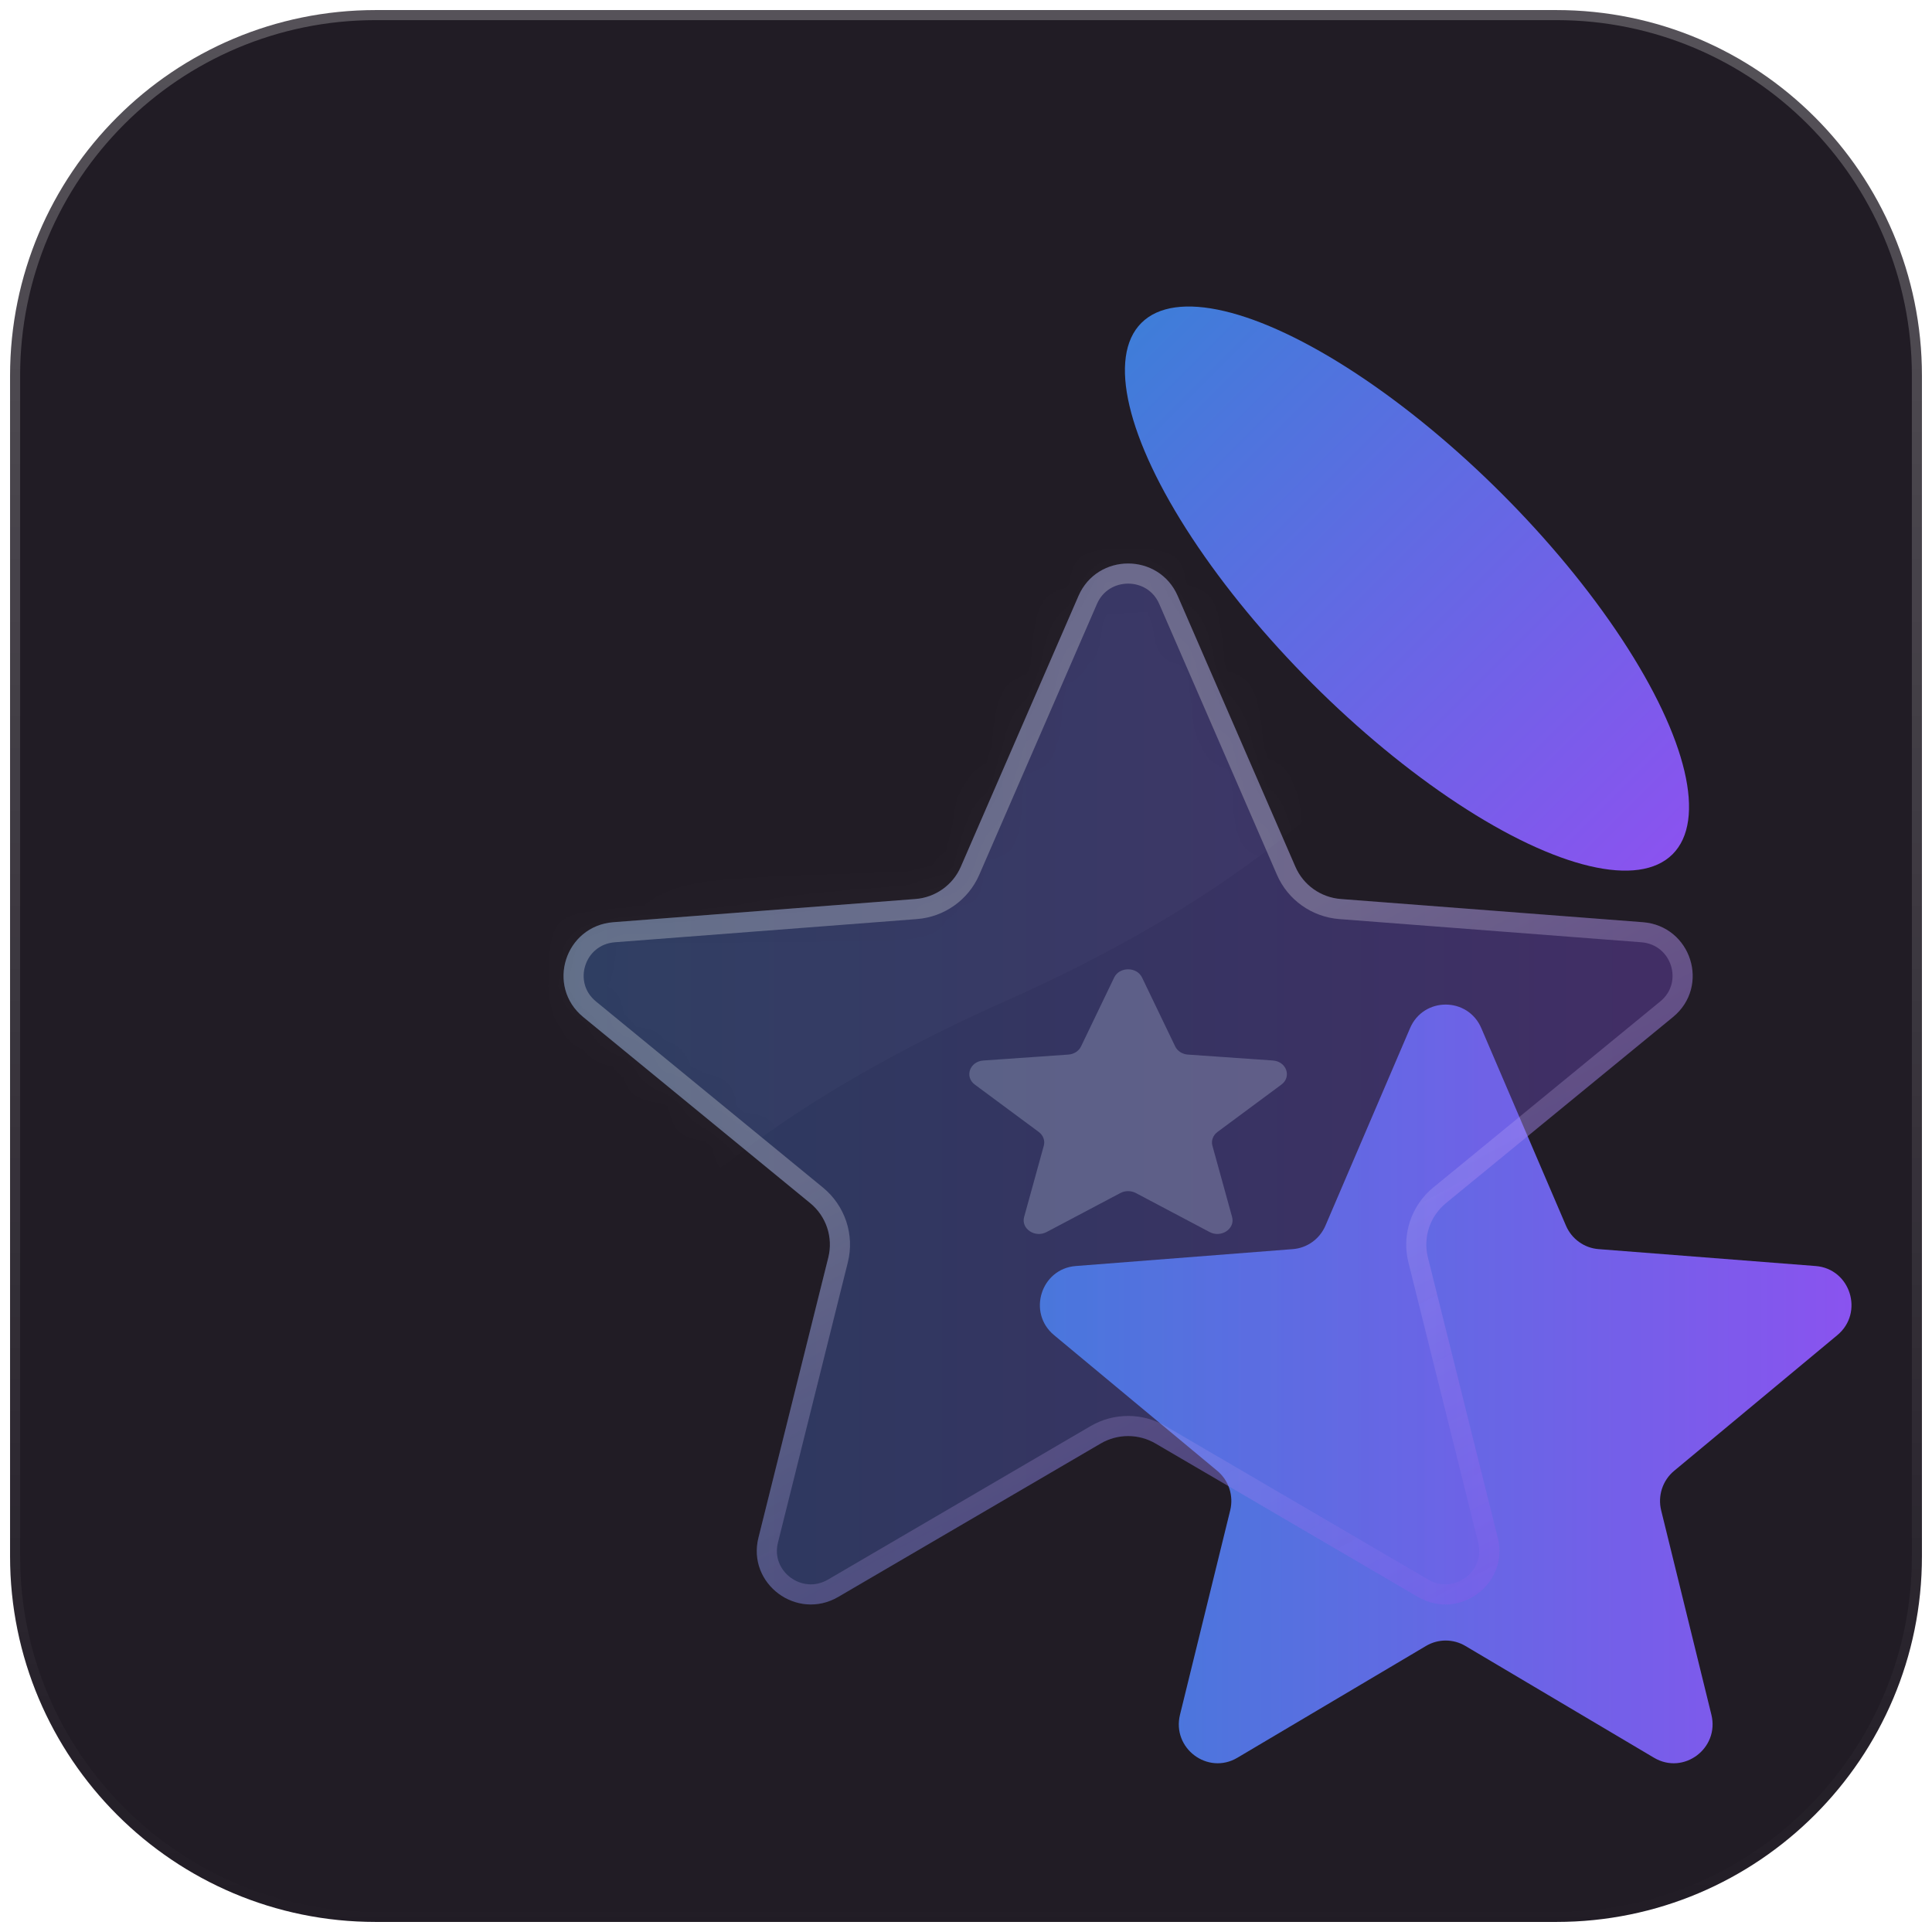<svg width="48" height="48" viewBox="0 0 48 48" fill="none" xmlns="http://www.w3.org/2000/svg">
<g clip-path="url(#clip0_9169_256804)">
<path d="M0.25 9.333C0.25 4.317 4.317 0.25 9.333 0.25H38.667C43.683 0.25 47.75 4.317 47.75 9.333V38.667C47.75 43.683 43.683 47.75 38.667 47.75H9.333C4.317 47.75 0.25 43.683 0.25 38.667V9.333Z" fill="#211C25" stroke="url(#paint0_linear_9169_256804)" stroke-width="0.5"/>
<g filter="url(#filter0_d_9169_256804)">
<path d="M29.032 19.545C29.367 18.763 30.468 18.763 30.803 19.545L32.906 24.451C33.048 24.782 33.36 25.007 33.717 25.034L39.109 25.454C39.974 25.521 40.317 26.615 39.648 27.171L35.594 30.542C35.308 30.779 35.182 31.161 35.271 31.524L36.519 36.601C36.724 37.436 35.83 38.107 35.094 37.671L30.407 34.893C30.105 34.714 29.731 34.714 29.429 34.893L24.742 37.671C24.006 38.107 23.111 37.436 23.317 36.601L24.564 31.524C24.653 31.161 24.528 30.779 24.242 30.542L20.188 27.171C19.518 26.615 19.862 25.521 20.727 25.454L26.119 25.034C26.476 25.007 26.788 24.782 26.93 24.451L29.032 19.545Z" fill="url(#paint1_radial_9169_256804)"/>
<g filter="url(#filter1_bi_9169_256804)">
<path d="M20.795 8.804C21.262 7.732 22.793 7.732 23.259 8.804L26.184 15.536C26.382 15.99 26.816 16.298 27.313 16.336L34.815 16.912C36.018 17.004 36.496 18.504 35.565 19.268L29.924 23.893C29.526 24.219 29.352 24.743 29.476 25.24L31.212 32.206C31.497 33.352 30.253 34.273 29.229 33.675L22.708 29.863C22.288 29.617 21.767 29.617 21.347 29.863L14.826 33.675C13.802 34.273 12.557 33.352 12.843 32.206L14.579 25.24C14.703 24.743 14.529 24.219 14.131 23.893L8.489 19.268C7.559 18.504 8.037 17.004 9.24 16.912L16.742 16.336C17.238 16.298 17.673 15.99 17.87 15.536L20.795 8.804Z" fill="url(#paint2_radial_9169_256804)" fill-opacity="0.32"/>
<path d="M21.025 8.904C21.404 8.032 22.651 8.032 23.03 8.904L25.955 15.635C26.19 16.175 26.706 16.54 27.294 16.585L34.795 17.161C35.777 17.236 36.161 18.456 35.407 19.074L29.765 23.699C29.293 24.087 29.086 24.709 29.233 25.301L30.969 32.267C31.2 33.193 30.192 33.949 29.355 33.459L22.834 29.647C22.336 29.356 21.719 29.356 21.221 29.647L14.7 33.459C13.862 33.949 12.854 33.193 13.085 32.267L14.822 25.301C14.969 24.709 14.761 24.087 14.289 23.699L8.648 19.074C7.894 18.456 8.278 17.236 9.259 17.161L16.761 16.585C17.349 16.54 17.865 16.175 18.1 15.635L21.025 8.904Z" stroke="url(#paint3_linear_9169_256804)" stroke-width="0.5"/>
</g>
<mask id="mask0_9169_256804" style="mask-type:alpha" maskUnits="userSpaceOnUse" x="8" y="8" width="29" height="26">
<path d="M20.91 8.854C21.333 7.882 22.722 7.882 23.145 8.854L26.07 15.585C26.286 16.082 26.761 16.419 27.303 16.461L34.805 17.036C35.898 17.12 36.329 18.48 35.486 19.171L29.845 23.796C29.41 24.153 29.219 24.726 29.355 25.27L31.091 32.237C31.349 33.273 30.223 34.111 29.292 33.567L22.771 29.755C22.312 29.486 21.743 29.486 21.284 29.755L14.763 33.567C13.832 34.111 12.706 33.273 12.964 32.237L14.7 25.27C14.836 24.726 14.645 24.153 14.21 23.796L8.569 19.171C7.726 18.48 8.157 17.12 9.25 17.036L16.751 16.461C17.294 16.419 17.769 16.082 17.985 15.585L20.91 8.854Z" fill="url(#paint4_radial_9169_256804)" fill-opacity="0.48" stroke="url(#paint5_linear_9169_256804)" stroke-width="0.25"/>
</mask>
<g mask="url(#mask0_9169_256804)">
<path d="M6.685 18.96C6.687 12.18 12.242 6.685 19.094 6.685C23.165 6.685 26.778 8.625 29.041 11.621C27.385 13.827 24.394 16.465 18.994 18.865C13.638 21.246 10.612 23.822 8.903 25.973C7.505 23.986 6.686 21.572 6.685 18.968C6.685 18.967 6.685 18.965 6.685 18.964C6.685 18.963 6.685 18.962 6.685 18.96Z" fill="white" fill-opacity="0.04"/>
</g>
<g filter="url(#filter2_bi_9169_256804)">
<path d="M21.681 18.287C21.812 18.014 22.243 18.014 22.374 18.287L23.197 19.998C23.252 20.113 23.374 20.192 23.514 20.201L25.624 20.348C25.962 20.371 26.097 20.753 25.835 20.947L24.248 22.123C24.137 22.206 24.087 22.339 24.122 22.465L24.611 24.236C24.691 24.528 24.341 24.762 24.053 24.61L22.219 23.64C22.101 23.578 21.954 23.578 21.836 23.64L20.002 24.61C19.714 24.762 19.364 24.528 19.444 24.236L19.933 22.465C19.968 22.339 19.919 22.206 19.807 22.123L18.22 20.947C17.958 20.753 18.093 20.371 18.431 20.348L20.541 20.201C20.681 20.192 20.803 20.113 20.858 19.998L21.681 18.287Z" fill="#DBE9FF" fill-opacity="0.24"/>
</g>
</g>
<g filter="url(#filter3_f_9169_256804)">
<ellipse cx="34.956" cy="14.623" rx="9.333" ry="3.333" transform="rotate(45 34.956 14.623)" fill="url(#paint6_radial_9169_256804)"/>
</g>
</g>
<defs>
<filter id="filter0_d_9169_256804" x="-2" y="-2" width="64" height="64" filterUnits="userSpaceOnUse" color-interpolation-filters="sRGB">
<feFlood flood-opacity="0" result="BackgroundImageFix"/>
<feColorMatrix in="SourceAlpha" type="matrix" values="0 0 0 0 0 0 0 0 0 0 0 0 0 0 0 0 0 0 127 0" result="hardAlpha"/>
<feOffset dx="6" dy="6"/>
<feGaussianBlur stdDeviation="8"/>
<feColorMatrix type="matrix" values="0 0 0 0 0.541 0 0 0 0 0.333 0 0 0 0 0.914 0 0 0 0.16 0"/>
<feBlend mode="normal" in2="BackgroundImageFix" result="effect1_dropShadow_9169_256804"/>
<feBlend mode="normal" in="SourceGraphic" in2="effect1_dropShadow_9169_256804" result="shape"/>
</filter>
<filter id="filter1_bi_9169_256804" x="0" y="0" width="44.055" height="41.863" filterUnits="userSpaceOnUse" color-interpolation-filters="sRGB">
<feFlood flood-opacity="0" result="BackgroundImageFix"/>
<feGaussianBlur in="BackgroundImageFix" stdDeviation="4"/>
<feComposite in2="SourceAlpha" operator="in" result="effect1_backgroundBlur_9169_256804"/>
<feBlend mode="normal" in="SourceGraphic" in2="effect1_backgroundBlur_9169_256804" result="shape"/>
<feColorMatrix in="SourceAlpha" type="matrix" values="0 0 0 0 0 0 0 0 0 0 0 0 0 0 0 0 0 0 127 0" result="hardAlpha"/>
<feOffset/>
<feGaussianBlur stdDeviation="1"/>
<feComposite in2="hardAlpha" operator="arithmetic" k2="-1" k3="1"/>
<feColorMatrix type="matrix" values="0 0 0 0 1 0 0 0 0 1 0 0 0 0 1 0 0 0 0.48 0"/>
<feBlend mode="normal" in2="shape" result="effect2_innerShadow_9169_256804"/>
</filter>
<filter id="filter2_bi_9169_256804" x="14.082" y="14.082" width="15.89" height="14.575" filterUnits="userSpaceOnUse" color-interpolation-filters="sRGB">
<feFlood flood-opacity="0" result="BackgroundImageFix"/>
<feGaussianBlur in="BackgroundImageFix" stdDeviation="2"/>
<feComposite in2="SourceAlpha" operator="in" result="effect1_backgroundBlur_9169_256804"/>
<feBlend mode="normal" in="SourceGraphic" in2="effect1_backgroundBlur_9169_256804" result="shape"/>
<feColorMatrix in="SourceAlpha" type="matrix" values="0 0 0 0 0 0 0 0 0 0 0 0 0 0 0 0 0 0 127 0" result="hardAlpha"/>
<feOffset/>
<feGaussianBlur stdDeviation="1"/>
<feComposite in2="hardAlpha" operator="arithmetic" k2="-1" k3="1"/>
<feColorMatrix type="matrix" values="0 0 0 0 1 0 0 0 0 1 0 0 0 0 1 0 0 0 0.64 0"/>
<feBlend mode="normal" in2="shape" result="effect2_innerShadow_9169_256804"/>
</filter>
<filter id="filter3_f_9169_256804" x="11.947" y="-8.387" width="46.02" height="46.02" filterUnits="userSpaceOnUse" color-interpolation-filters="sRGB">
<feFlood flood-opacity="0" result="BackgroundImageFix"/>
<feBlend mode="normal" in="SourceGraphic" in2="BackgroundImageFix" result="shape"/>
<feGaussianBlur stdDeviation="8" result="effect1_foregroundBlur_9169_256804"/>
</filter>
<linearGradient id="paint0_linear_9169_256804" x1="24" y1="0" x2="24" y2="48" gradientUnits="userSpaceOnUse">
<stop stop-color="white" stop-opacity="0.24"/>
<stop offset="1" stop-color="white" stop-opacity="0"/>
</linearGradient>
<radialGradient id="paint1_radial_9169_256804" cx="0" cy="0" r="1" gradientUnits="userSpaceOnUse" gradientTransform="translate(19.836 28.383) scale(20.164 12921)">
<stop stop-color="#3F7DD9"/>
<stop offset="1" stop-color="#8A53EF"/>
</radialGradient>
<radialGradient id="paint2_radial_9169_256804" cx="0" cy="0" r="1" gradientUnits="userSpaceOnUse" gradientTransform="translate(8 20.931) scale(28.055 17728.8)">
<stop stop-color="#3F7DD9"/>
<stop offset="1" stop-color="#8A53EF"/>
</radialGradient>
<linearGradient id="paint3_linear_9169_256804" x1="13.77" y1="12.727" x2="26.927" y2="37.37" gradientUnits="userSpaceOnUse">
<stop offset="0.331" stop-color="white" stop-opacity="0.26"/>
<stop offset="1" stop-color="#8A53EF" stop-opacity="0.16"/>
</linearGradient>
<radialGradient id="paint4_radial_9169_256804" cx="0" cy="0" r="1" gradientUnits="userSpaceOnUse" gradientTransform="translate(8 20.931) scale(28.055 17728.8)">
<stop stop-color="#3F7DD9"/>
<stop offset="1" stop-color="#8A53EF"/>
</radialGradient>
<linearGradient id="paint5_linear_9169_256804" x1="13.77" y1="12.727" x2="26.927" y2="37.37" gradientUnits="userSpaceOnUse">
<stop offset="0.331" stop-color="white" stop-opacity="0.26"/>
<stop offset="1" stop-color="#8A53EF" stop-opacity="0.16"/>
</linearGradient>
<radialGradient id="paint6_radial_9169_256804" cx="0" cy="0" r="1" gradientUnits="userSpaceOnUse" gradientTransform="translate(25.623 14.623) scale(18.667 4569.92)">
<stop stop-color="#3F7DD9"/>
<stop offset="1" stop-color="#8A53EF"/>
</radialGradient>
<clipPath id="clip0_9169_256804">
<rect width="48" height="48" rx="9" fill="white"/>
</clipPath>
</defs>
</svg>
